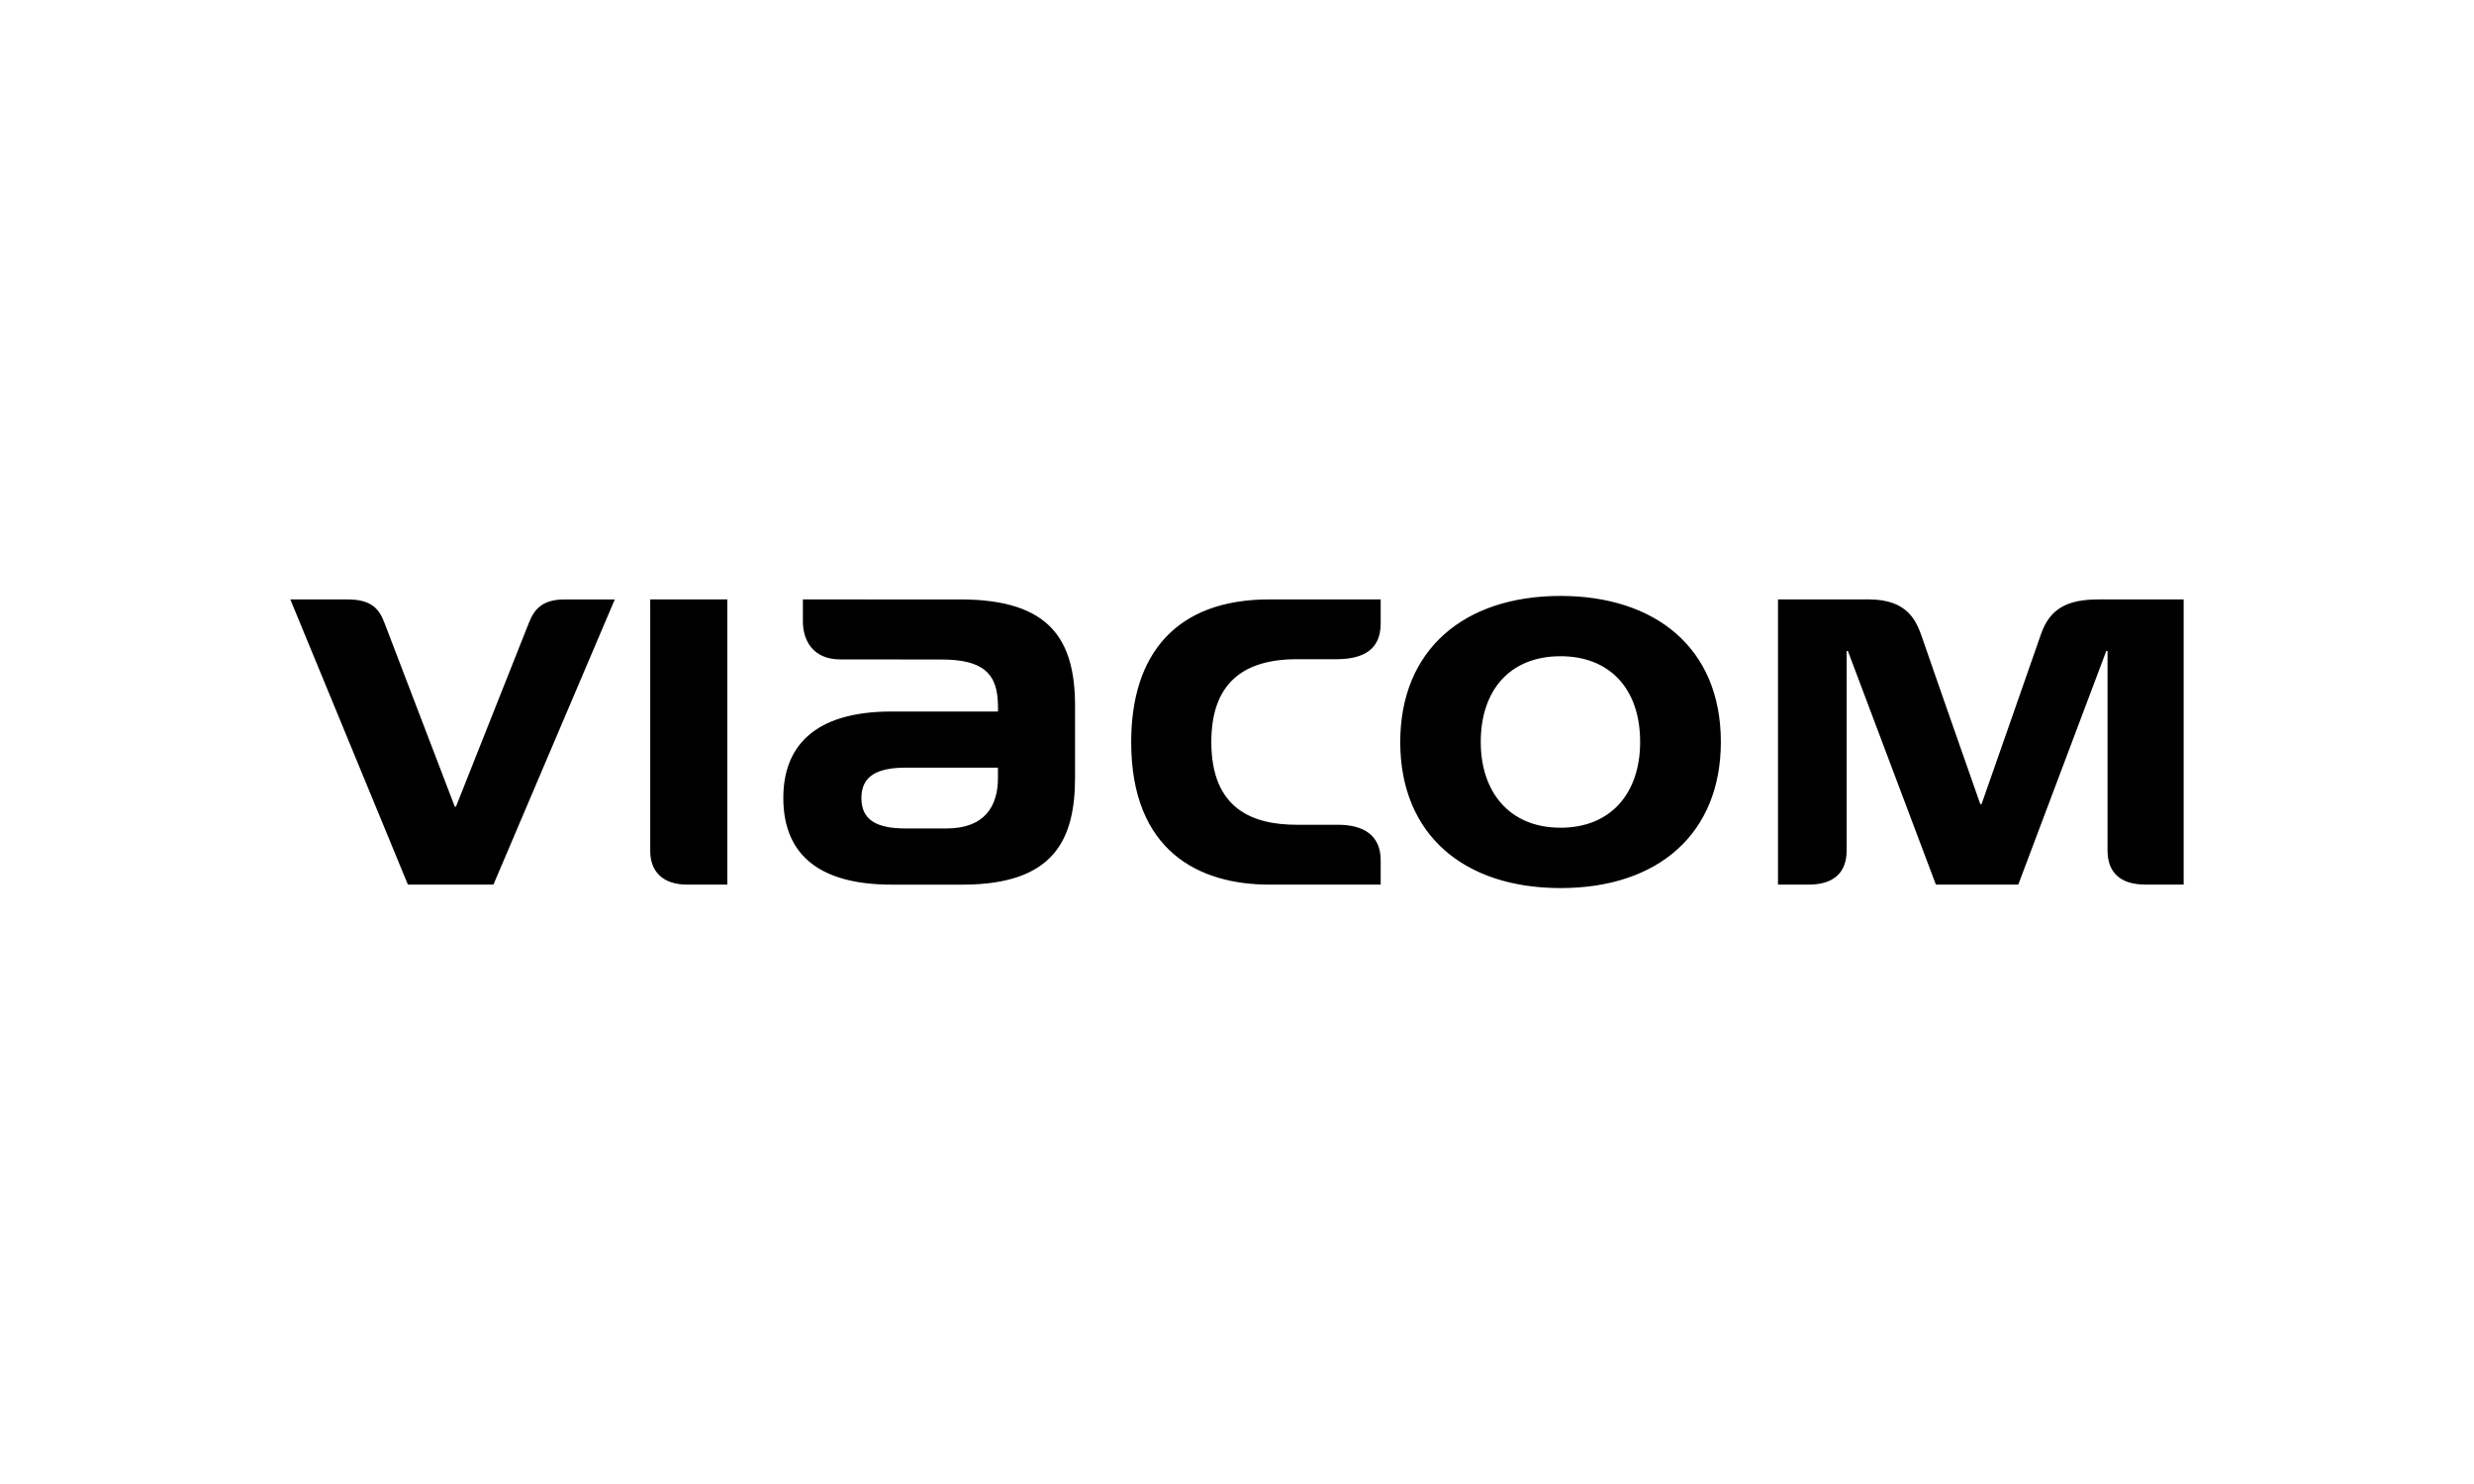 <svg xmlns="http://www.w3.org/2000/svg" viewBox="0 0 200 120" enable-background="new 0 0 200 120"><path d="M126.16 48.188c7.578 0 12.955 4.137 12.955 11.81 0 7.342-4.99 11.814-12.955 11.814-7.78 0-12.963-4.284-12.963-11.814 0-7.43 5.123-11.81 12.963-11.81zm0 18.744c4.05 0 6.43-2.782 6.43-6.934 0-4.362-2.517-6.934-6.43-6.934-4.124 0-6.455 2.778-6.455 6.934 0 3.978 2.26 6.934 6.455 6.934zm-48.512-18.46H64.906v1.778c0 1.553.83 3.072 3.025 3.072l8.137.006c3.397 0 4.61 1.098 4.61 3.82v.387h-8.61c-6.387 0-8.744 2.96-8.744 6.986 0 4.87 3.266 7.014 8.763 7.014h5.726c7.495 0 9.095-3.746 9.095-8.7v-5.73c0-5.33-1.978-8.633-9.26-8.633zm3.028 14.414c0 2.327-1.08 4.107-4.187 4.107h-3.246c-2.254 0-3.607-.602-3.607-2.46 0-1.77 1.248-2.46 3.607-2.46h7.432v.813zm24.17-9.58h3.163c2.26 0 3.607-.815 3.607-2.89V48.47h-9.01c-7.547 0-11.16 4.442-11.16 11.528 0 8.845 5.507 11.534 11.16 11.534h9.01v-1.966c0-2.047-1.41-2.873-3.453-2.873h-3.32c-3.596 0-6.918-1.287-6.918-6.696 0-4.695 2.518-6.692 6.92-6.692zm-68.082 11.92s-5.36-13.993-5.662-14.8c-.41-1.102-.973-1.955-3.006-1.955H23.47l9.506 23.062h6.913l9.81-23.06h-4.06c-1.754 0-2.426.75-2.864 1.846l-5.915 14.91h-.096zm123.322-.207s-3.938-11.227-4.66-13.35c-.49-1.424-1.157-3.2-4.363-3.2h-7.33v23.062h2.486c1.874 0 3.066-.837 3.066-2.77v-16.12h.1l7.113 18.89h6.66l7.115-18.89h.102v16.134c0 1.636.882 2.756 3.078 2.756h3.075v-23.06h-6.872c-2.435 0-3.93.665-4.67 2.833-.482 1.41-4.794 13.714-4.794 13.714h-.108zM52.566 48.47v20.35c0 1.584.944 2.712 2.99 2.712h3.24v-23.06h-6.23z"/></svg>